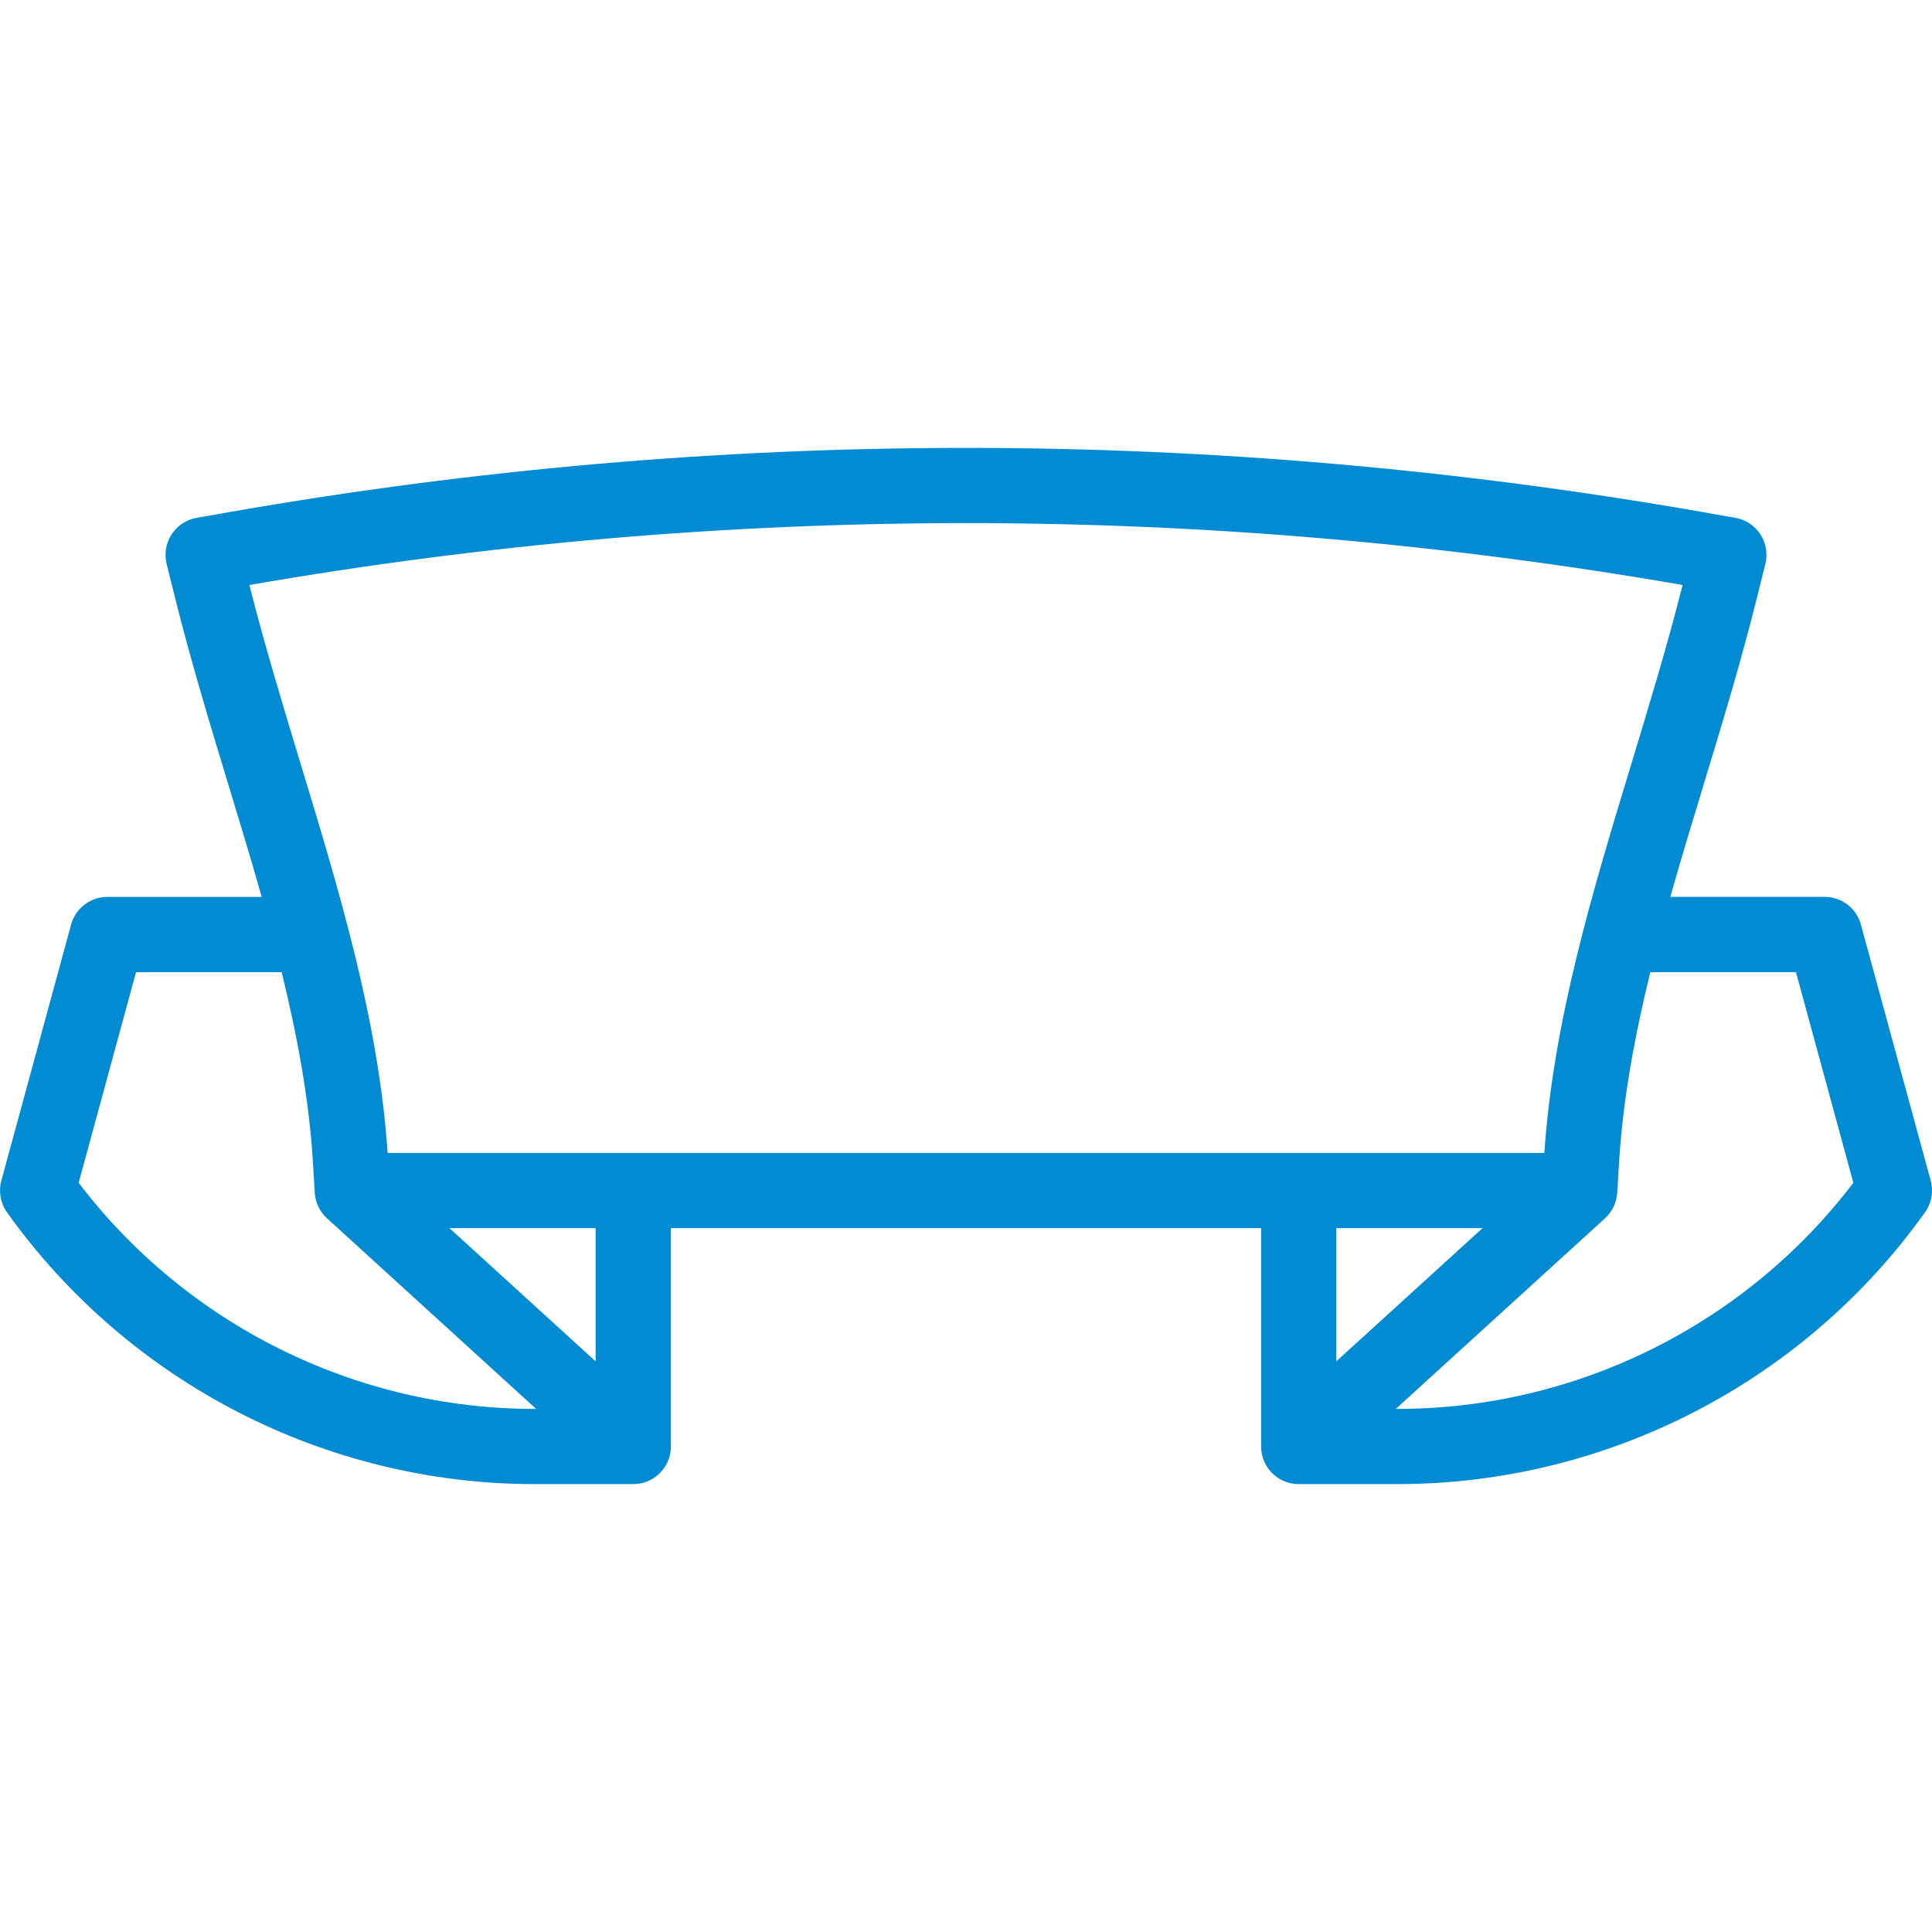 <svg width="24" height="24" viewBox="0 0 24 24" fill="none" xmlns="http://www.w3.org/2000/svg">
<path d="M23.984 14.666L23.117 11.486C23.062 11.282 22.877 11.141 22.667 11.141H20.749C20.88 10.678 21.02 10.217 21.159 9.761C21.389 9.004 21.627 8.221 21.823 7.435L21.93 7.006C21.961 6.88 21.939 6.747 21.868 6.638C21.797 6.529 21.685 6.455 21.557 6.433L21.121 6.356C15.069 5.3 8.932 5.3 2.88 6.356L2.443 6.433C2.316 6.455 2.203 6.529 2.132 6.638C2.061 6.747 2.039 6.88 2.07 7.006L2.177 7.435C2.373 8.221 2.611 9.004 2.841 9.761C2.98 10.217 3.12 10.678 3.251 11.142H1.333C1.123 11.142 0.938 11.283 0.883 11.486L0.017 14.666C-0.02 14.801 0.006 14.946 0.087 15.06C1.594 17.174 4.044 18.436 6.64 18.436H7.867C8.125 18.436 8.334 18.227 8.334 17.968V15.256H15.666V17.968C15.666 18.227 15.875 18.436 16.133 18.436H17.36C19.956 18.436 22.406 17.174 23.913 15.06C23.995 14.946 24.02 14.801 23.984 14.666ZM20.902 7.267C20.714 8.011 20.486 8.762 20.265 9.49C19.787 11.062 19.294 12.687 19.185 14.322H4.815C4.706 12.687 4.213 11.062 3.735 9.49C3.514 8.762 3.286 8.011 3.098 7.267C9.006 6.242 14.994 6.242 20.902 7.267ZM0.977 14.693L1.69 12.076H3.499C3.692 12.864 3.839 13.653 3.887 14.431L3.91 14.817C3.918 14.939 3.972 15.052 4.062 15.134L6.66 17.502H6.64C4.418 17.502 2.318 16.456 0.977 14.693ZM7.399 16.911L5.583 15.256H7.399V16.911ZM18.417 15.256L16.6 16.911V15.256H18.417ZM17.36 17.502H17.339L19.938 15.134C20.028 15.052 20.082 14.938 20.09 14.817L20.113 14.431C20.161 13.653 20.308 12.864 20.501 12.076H22.31L23.023 14.693C21.682 16.456 19.582 17.502 17.36 17.502Z" fill="#008BD2"/>
</svg>
